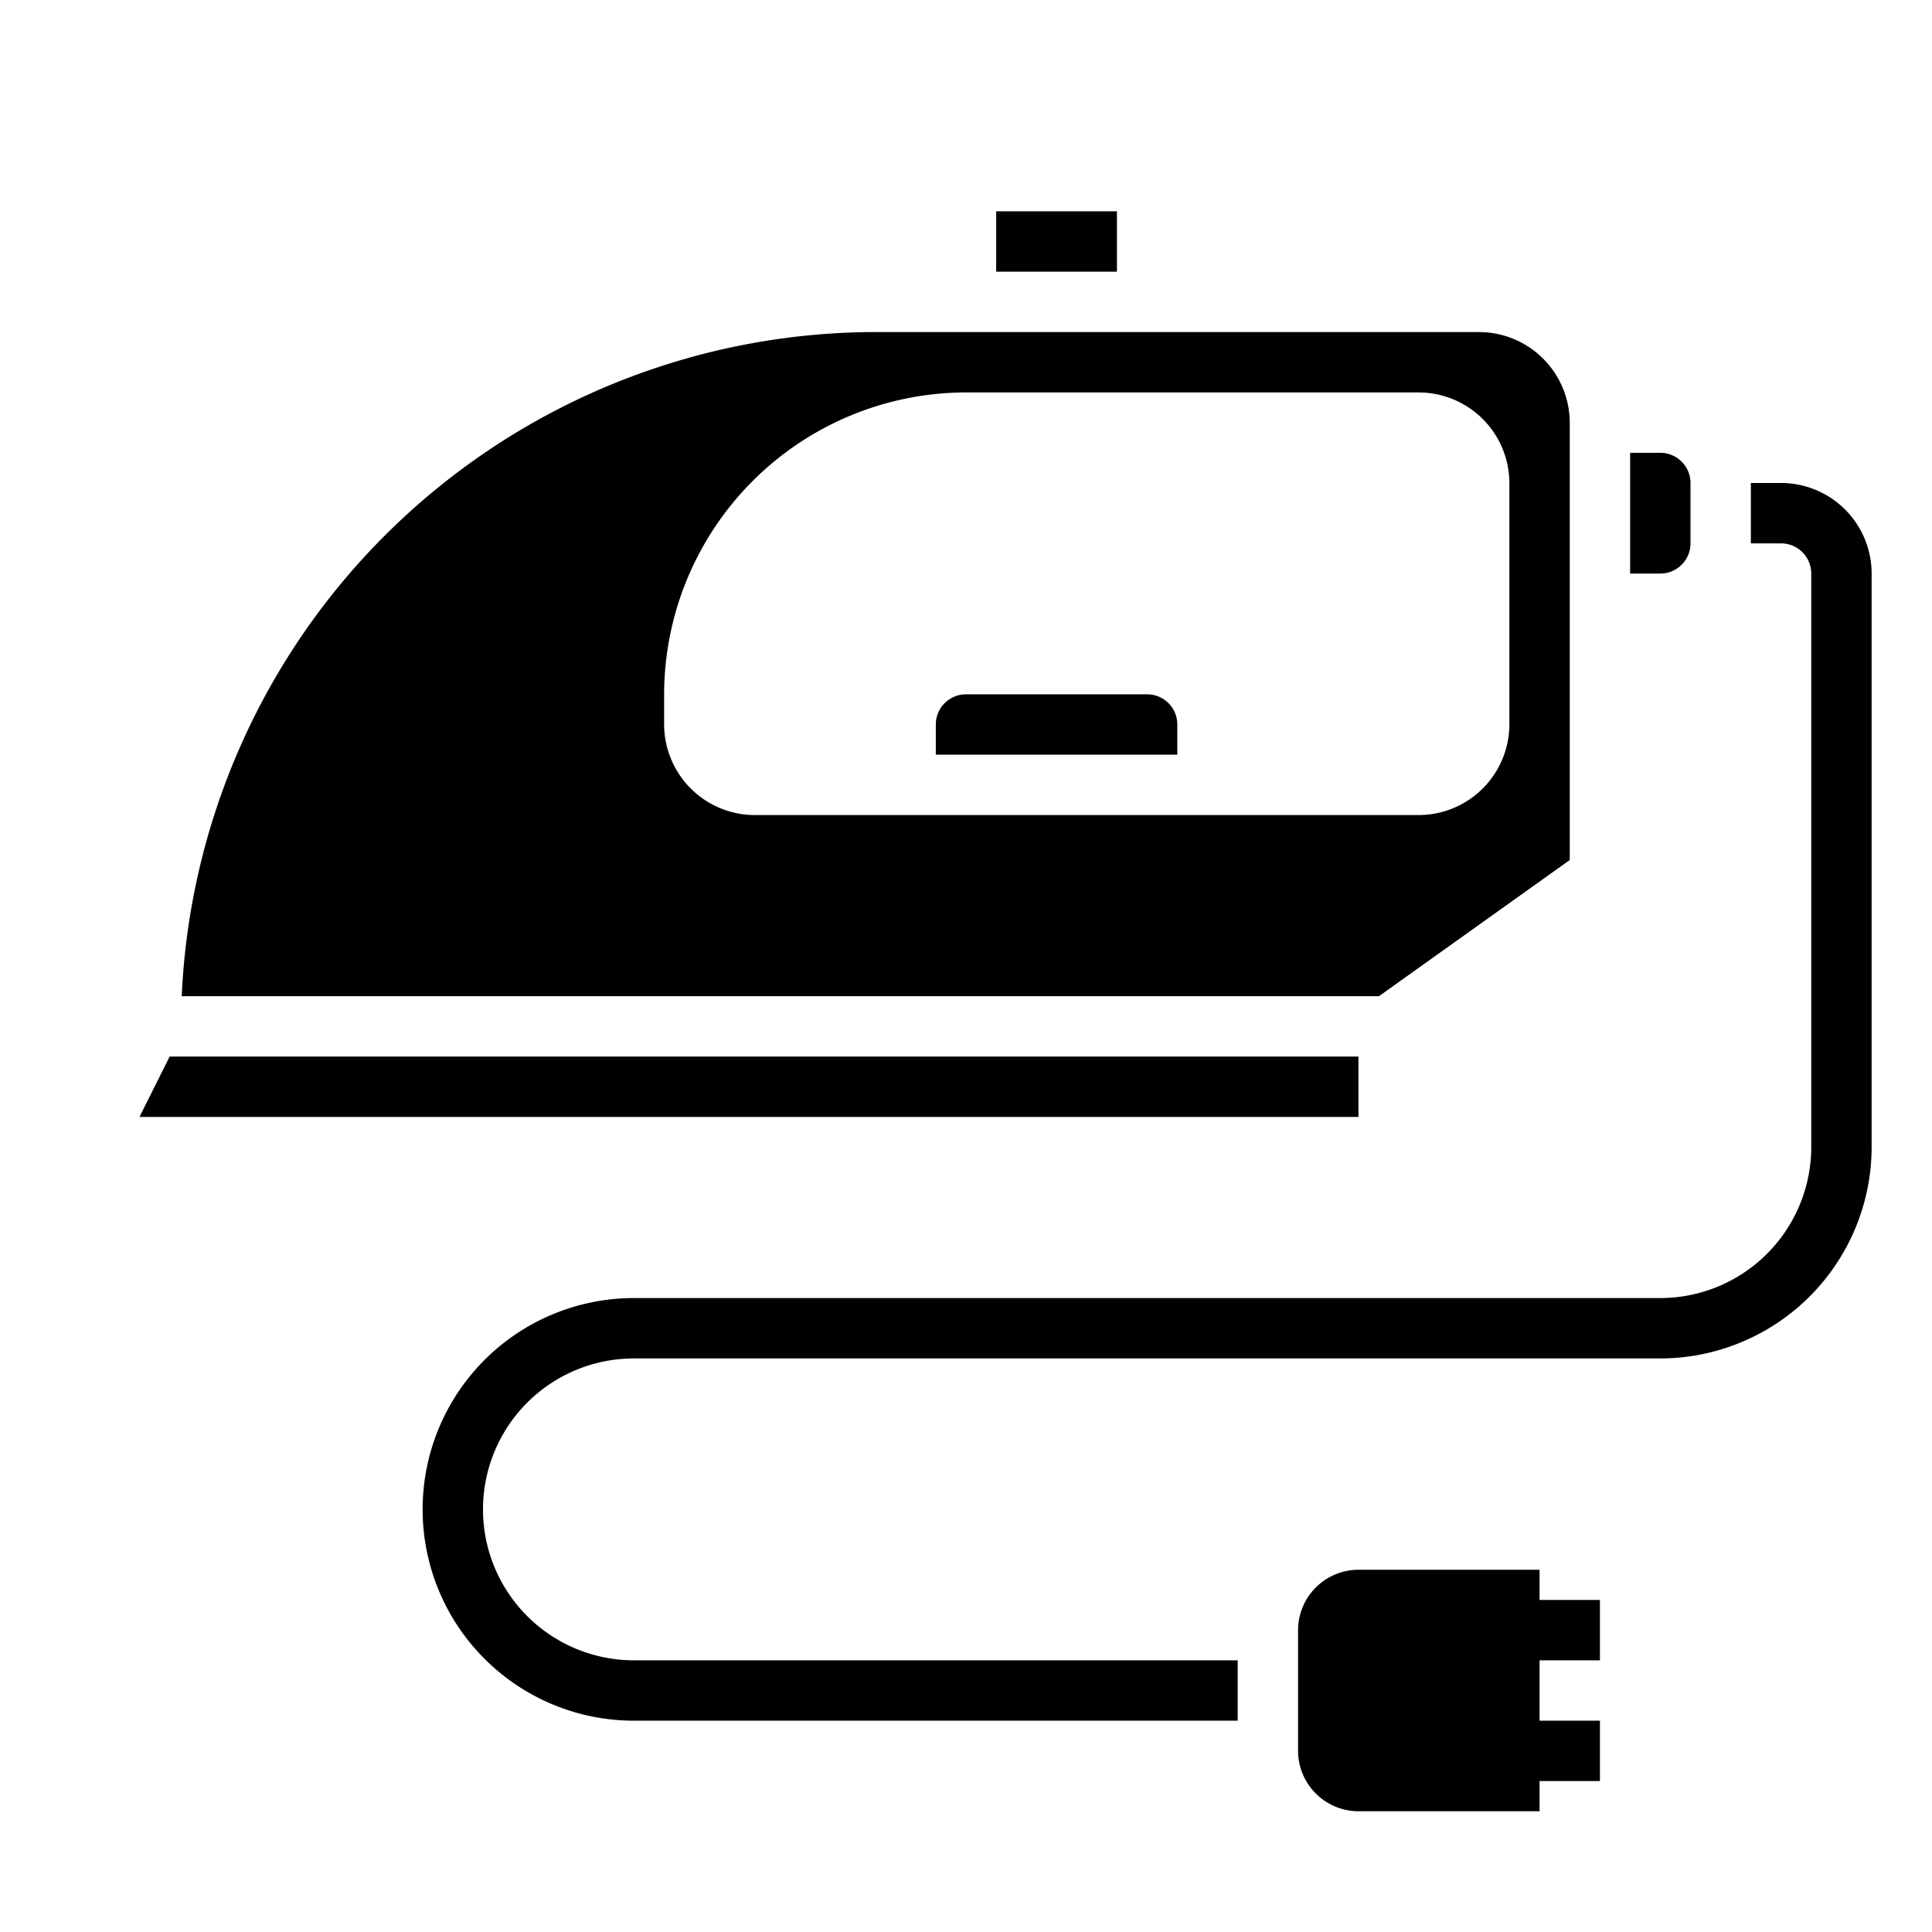 <svg xmlns="http://www.w3.org/2000/svg" viewBox="0 0 64 64" x="0px" y="0px"><g><path d="M38,23H32a1,1,0,0,0-1,1v1h8V24A1,1,0,0,0,38,23Z"></path><path d="M45.68,33,52,28.49V14a3.009,3.009,0,0,0-3-3H29A23.031,23.031,0,0,0,6.02,33ZM22,23A10.016,10.016,0,0,1,32,13H47a3.009,3.009,0,0,1,3,3v8a3.009,3.009,0,0,1-3,3H25a3.009,3.009,0,0,1-3-3Z"></path><path d="M55,15H54v4h1a1,1,0,0,0,1-1V16A1,1,0,0,0,55,15Z"></path><polygon points="4.62 37 45 37 45 35 5.62 35 4.62 37"></polygon><rect x="33" y="7" width="4" height="2"></rect><path d="M41,57H21a7,7,0,0,1,0-14H55a5.006,5.006,0,0,0,5-5V19a1,1,0,0,0-1-1H58V16h1a3,3,0,0,1,3,3V38a7.009,7.009,0,0,1-7,7H21a5,5,0,0,0,0,10H41Z"></path><path d="M53,55V53H51V52H45a2.006,2.006,0,0,0-2,2v4a2.006,2.006,0,0,0,2,2h6V59h2V57H51V55Z"></path></g></svg>